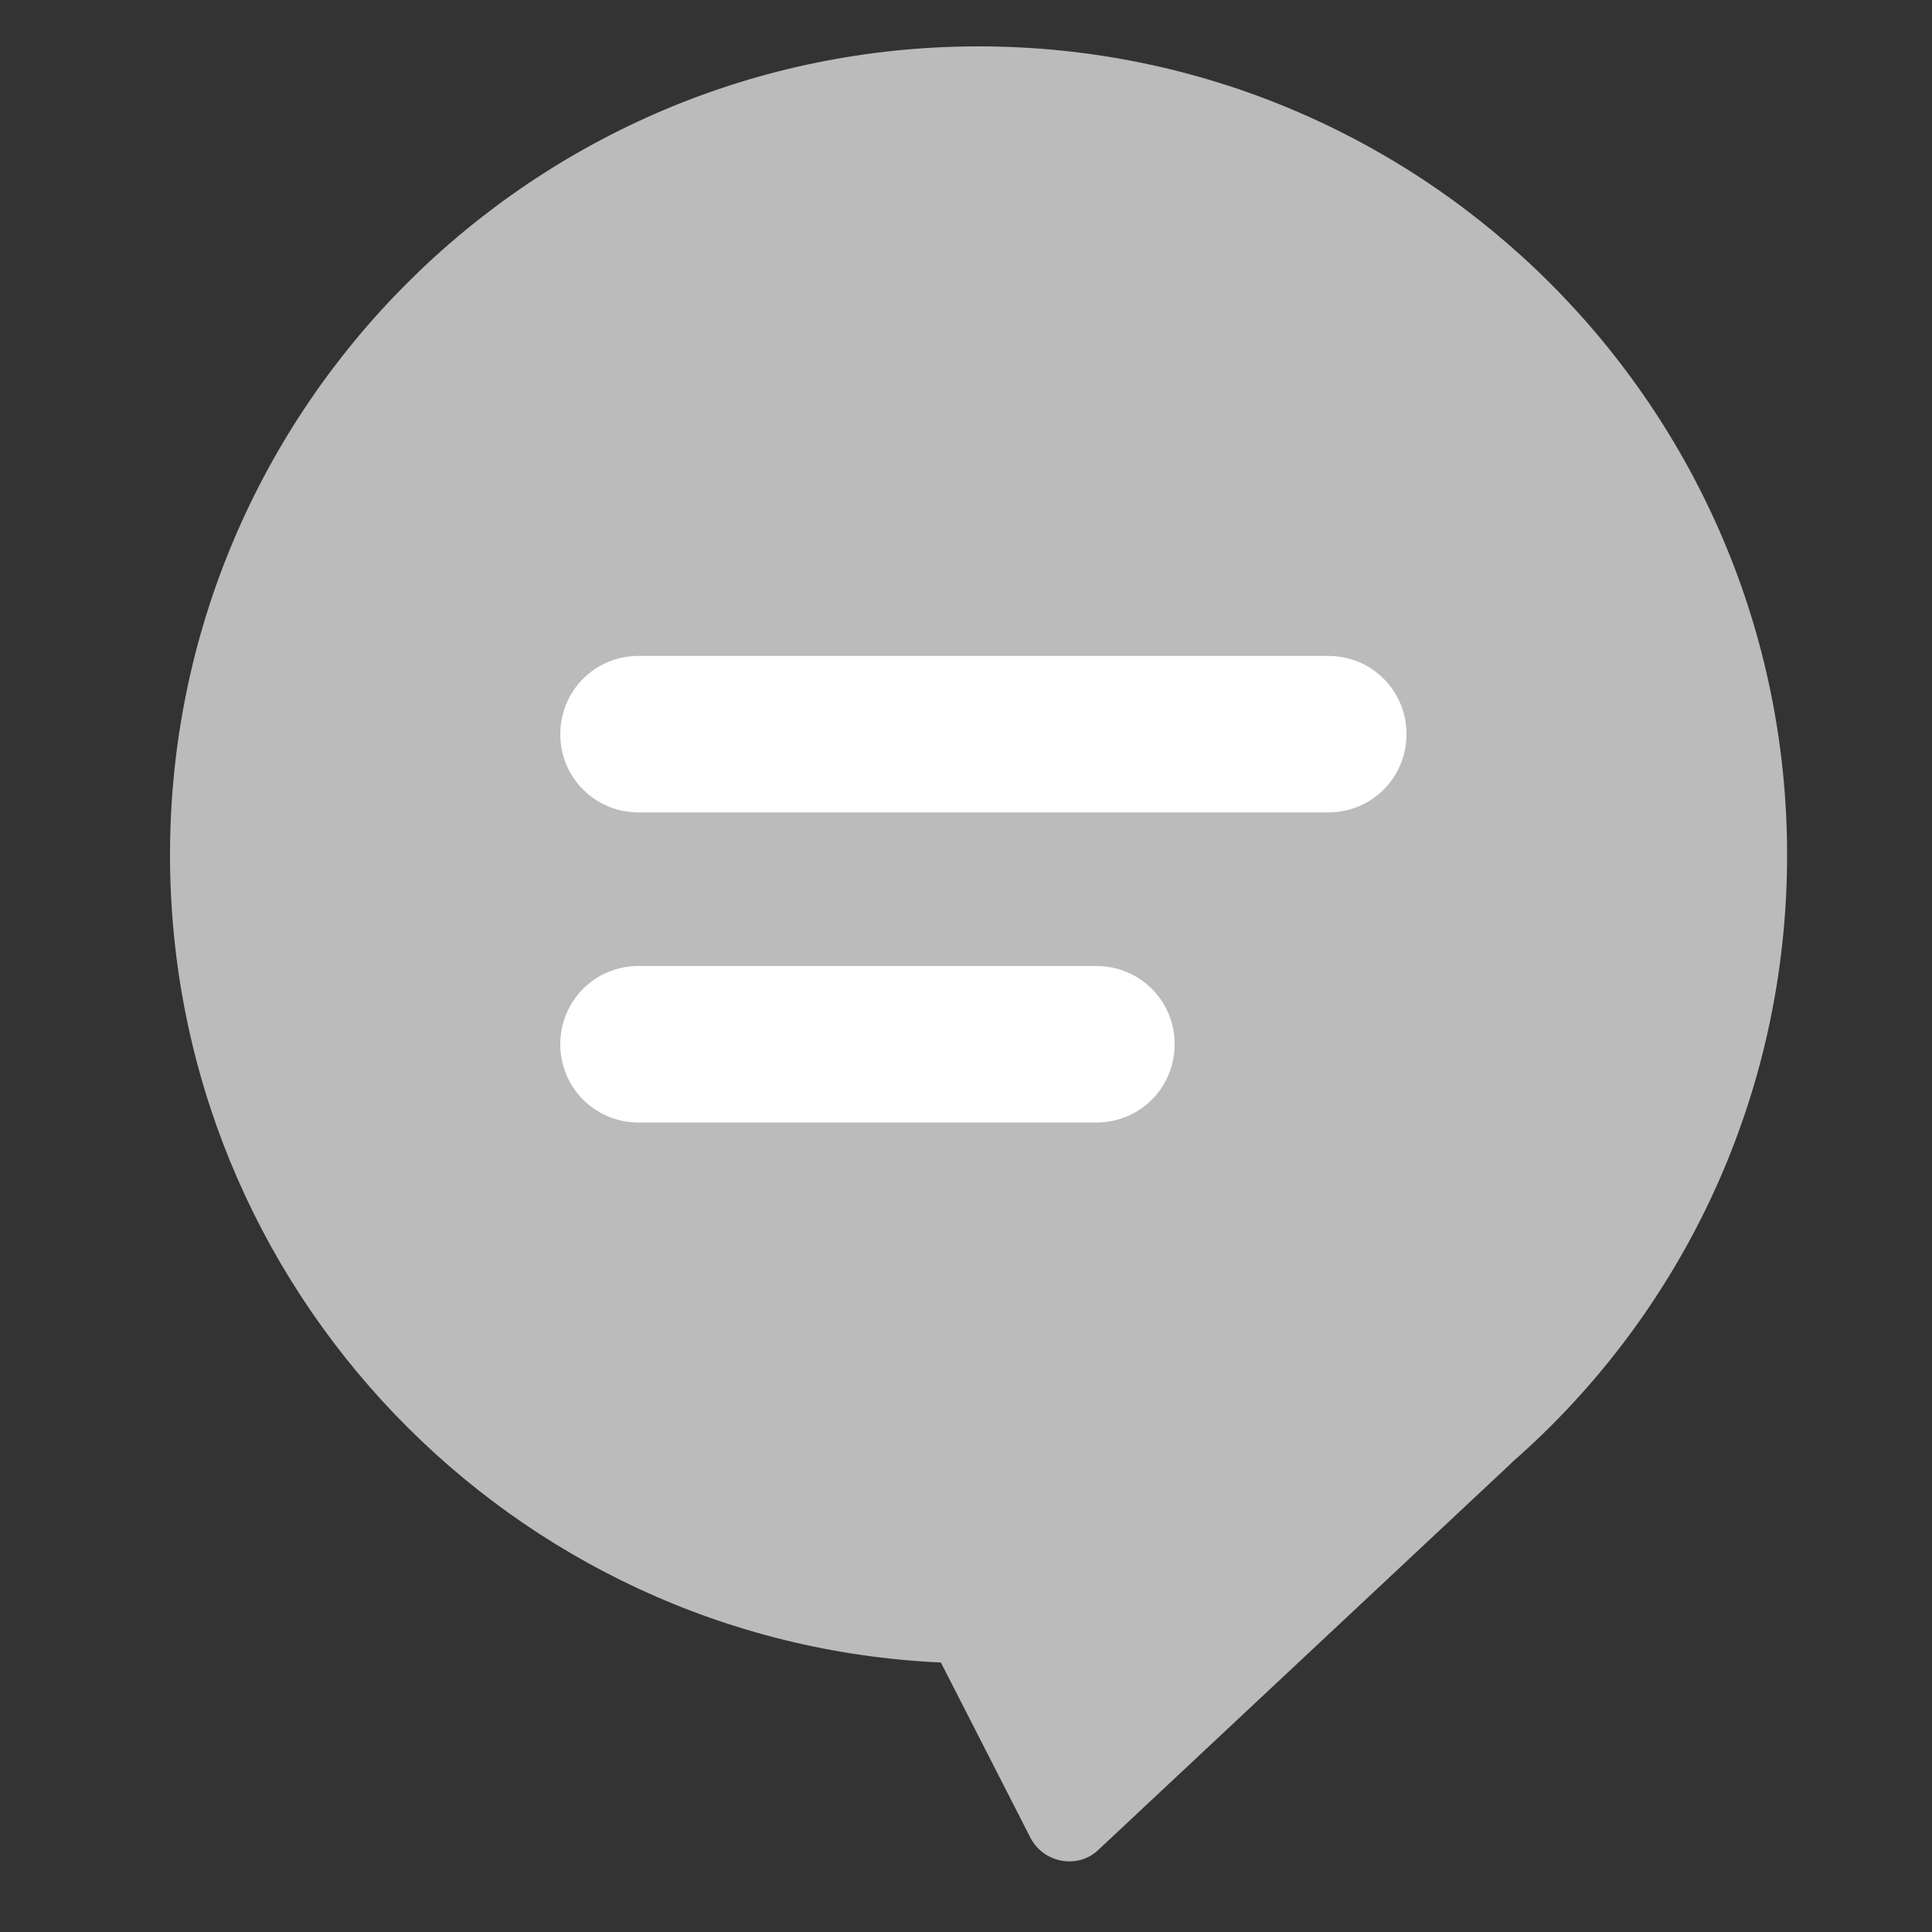 <?xml version="1.0" encoding="utf-8"?>
<!-- Generator: Adobe Illustrator 21.0.0, SVG Export Plug-In . SVG Version: 6.00 Build 0)  -->
<svg version="1.1" id="图层_1" xmlns="http://www.w3.org/2000/svg" xmlns:xlink="http://www.w3.org/1999/xlink" x="0px" y="0px"
	 viewBox="0 0 200 200" style="enable-background:new 0 0 200 200;" xml:space="preserve">
<rect x="0" y="0" width="200" height="200" fill="#333333" stroke="none"/>
<style type="text/css">
	.st0{fill:#BBBBBB;}
	.st1{fill:#FFFFFF;}
</style>
<path class="st0" fill="#BBBBBB" d="M185,88.5c0-46.2-37.5-83.7-83.7-83.7S17.6,42.3,17.6,88.5c0,44.9,35.4,81.6,79.8,83.6l9.3,18.2
	c1.4,2.6,4.9,3.2,7,1.2l42.5-39.8c0.1-0.1,0.2-0.2,0.3-0.3C174,136.1,185,113.6,185,88.5z"/>
<g>
	<path class="st1" fill="#FFFFFF" d="M66.1,67.9h71.4c4.5,0,8.1,3.6,8.1,8.1v0c0,4.5-3.6,8.1-8.1,8.1H66.1c-4.5,0-8.1-3.6-8.1-8.1v0
		C58,71.5,61.6,67.9,66.1,67.9z"/>
	<path class="st1" fill="#FFFFFF" d="M66.1,100h47.4c4.5,0,8.1,3.6,8.1,8.1v0c0,4.5-3.6,8.1-8.1,8.1H66.1c-4.5,0-8.1-3.6-8.1-8.1v0
		C58,103.6,61.6,100,66.1,100z"/>
</g>
</svg>
